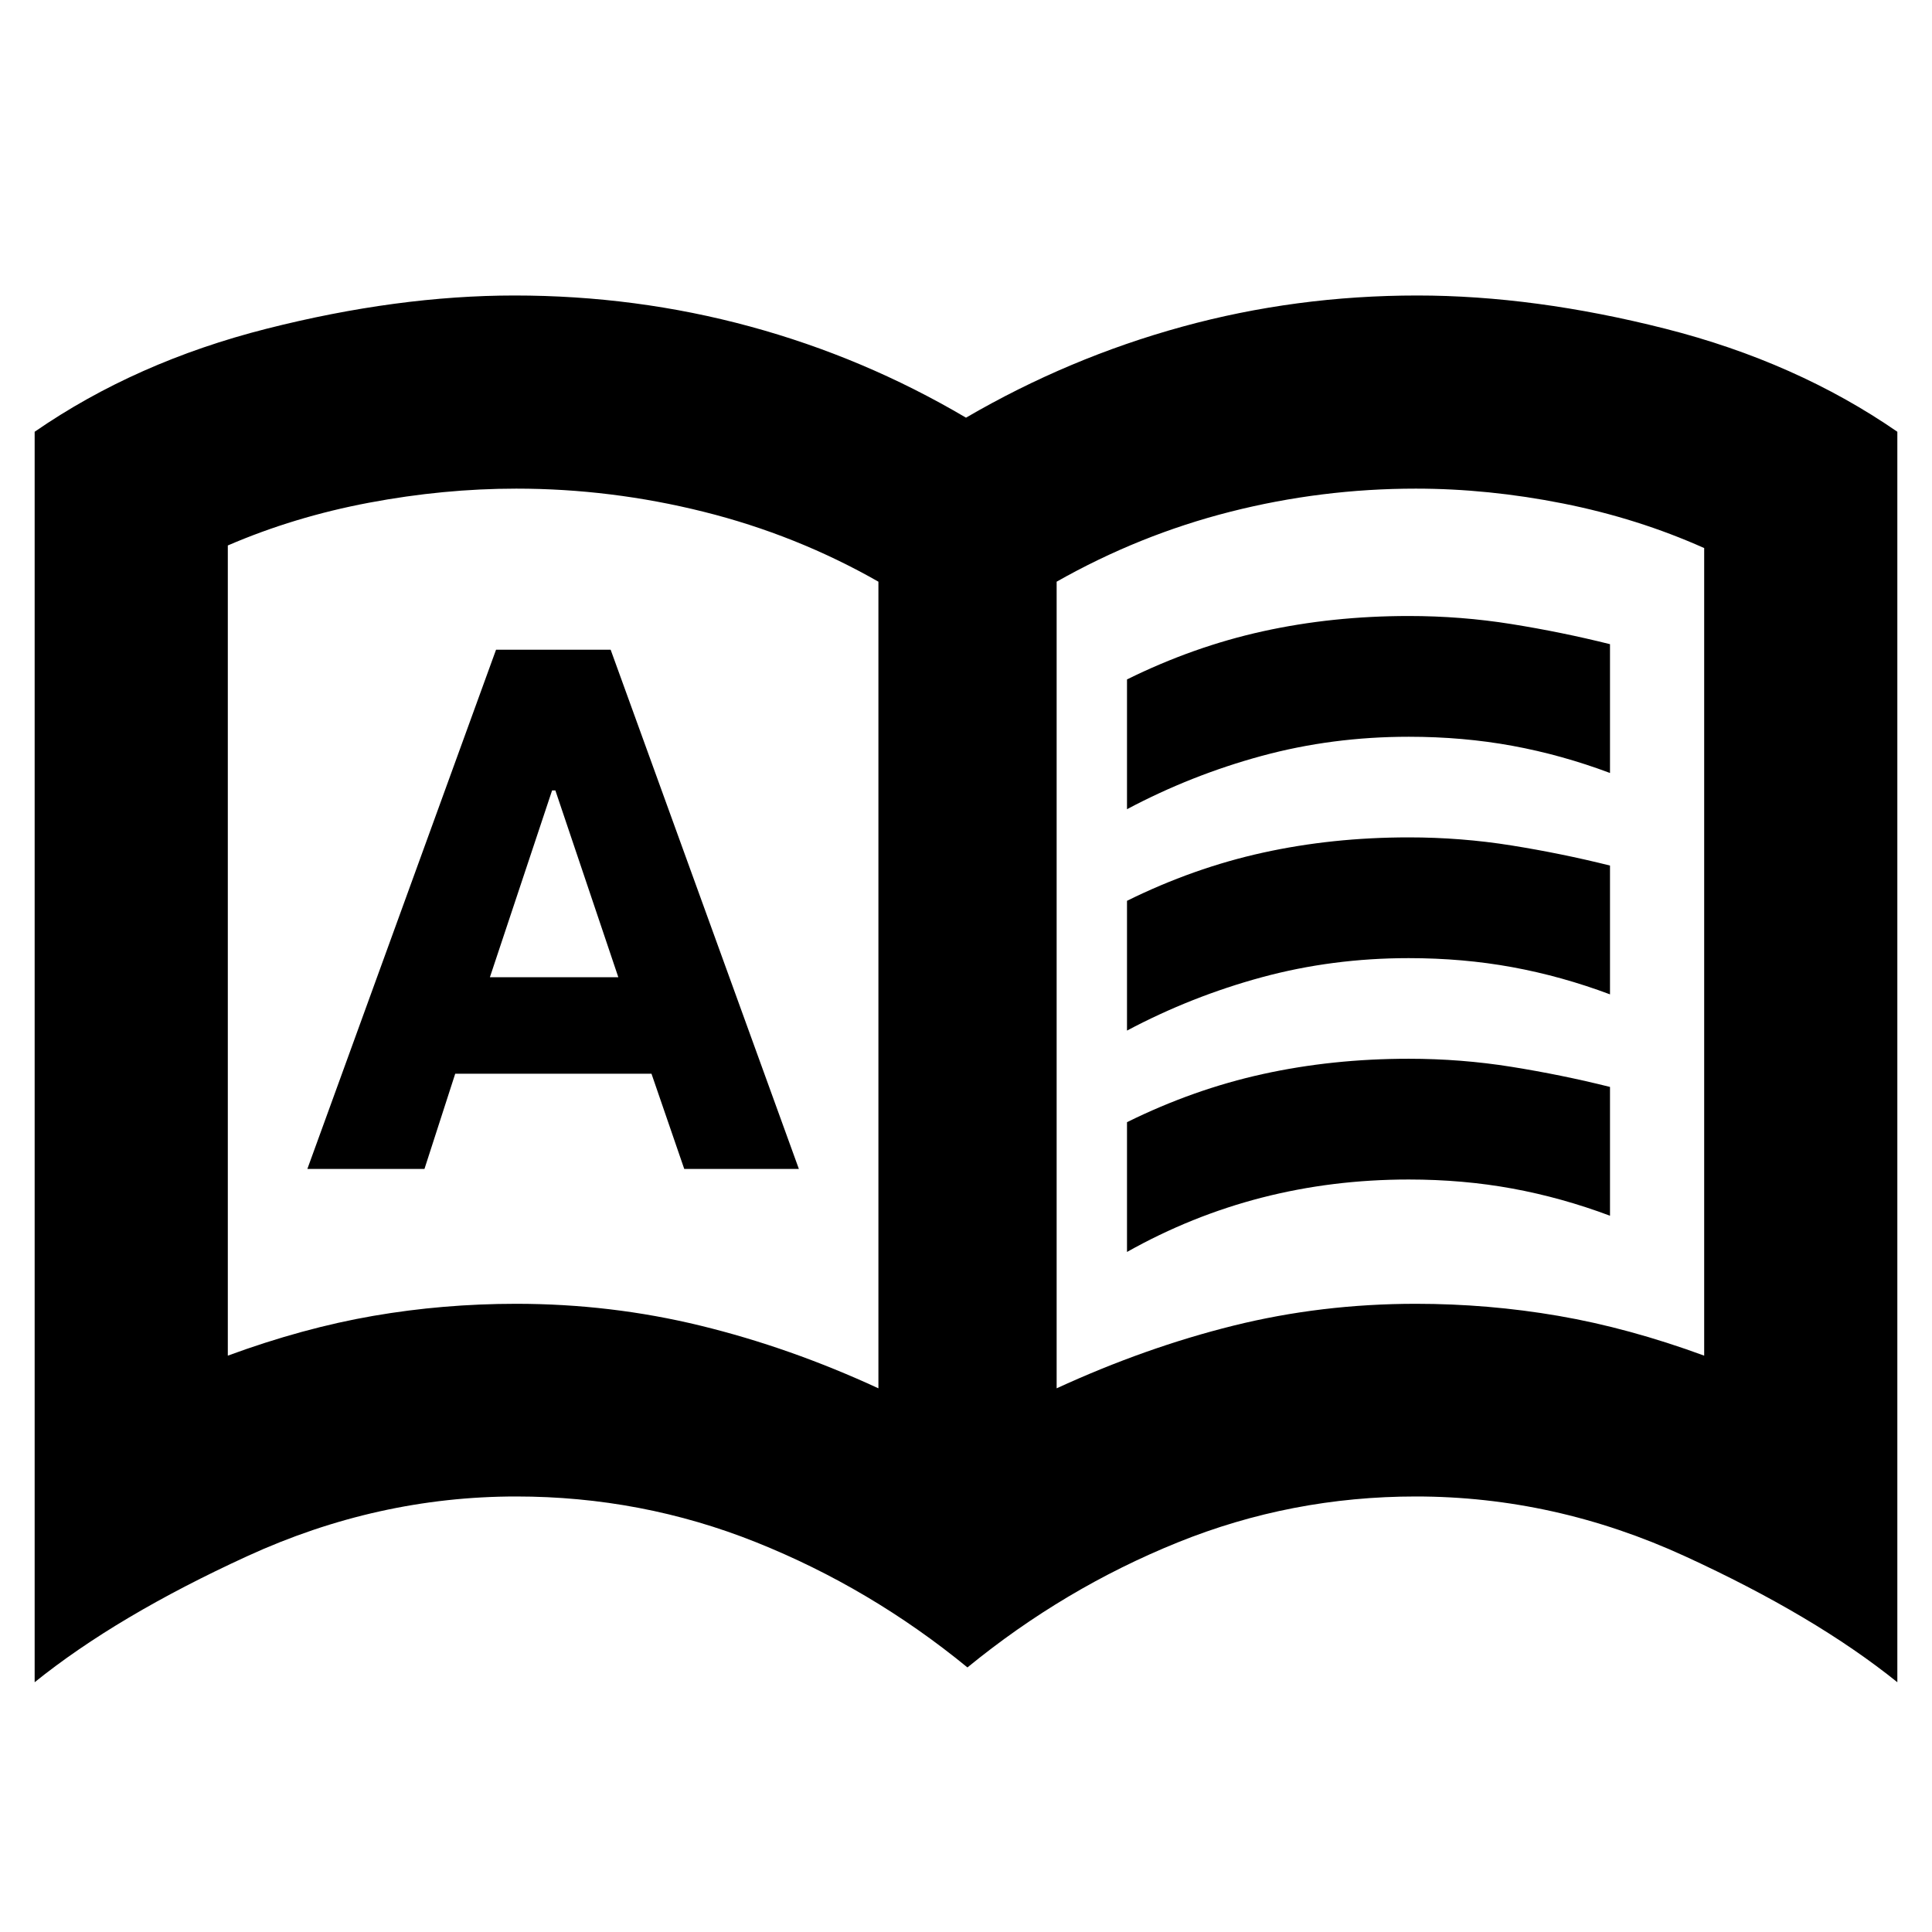 <svg xmlns="http://www.w3.org/2000/svg" height="24" viewBox="0 -960 960 960" width="24"><path d="M152.72-379.15h58.19l15.29-47.33h97.52L340-379.15h56.96l-93.53-258h-56.95l-93.76 258Zm90.71-95.28 30.9-92.81h1.63l31.28 92.81h-63.81Zm13.05 162.28q47.08 0 91.66 10.88t88.34 31.12v-400.81q-40.76-23.24-86.83-34.74-46.06-11.5-93.12-11.5-36.05 0-73.19 7t-70.14 21.24v402.57q37.52-13.76 72.27-19.76 34.75-6 71.01-6Zm268.56 42q44-20.24 87.74-31.12 43.74-10.88 90.74-10.88 36 0 70.88 6 34.88 6 72.4 19.76v-401.28q-33-14.76-70.14-22.15-37.14-7.38-73.14-7.38-47 0-92.24 11.5-45.24 11.5-86.24 34.74v400.81Zm-44.32 138.69q-48.24-39.52-105.09-62.24-56.84-22.71-119.15-22.71-68.94 0-133.64 29.67-64.71 29.67-105.62 62.63v-621.35q50.24-34.71 115.31-51.21 65.08-16.5 123.11-16.5 60.36 0 116.98 15.38 56.62 15.38 107.38 45.33 51-29.71 107.46-45.21 56.46-15.5 116.78-15.5 58.15 0 123.23 16.5 65.07 16.5 115.31 51.21v621.35q-40.91-32.96-105.58-62.63-64.68-29.67-133.68-29.67-61.83 0-118.32 22.83-56.48 22.84-104.48 62.12ZM274.96-493.67ZM560-557.91v-64.48q33-16.32 67.5-23.92 34.5-7.6 72.5-7.6 26 0 51 4t49 10v64q-24-9-48.5-13.5t-51.5-4.5q-38 0-73 9.5t-67 26.5Zm0 220v-64.48q33-16.32 67.5-23.92 34.5-7.6 72.5-7.6 26 0 51 4t49 10v64q-24-9-48.5-13.5t-51.5-4.5q-38 0-73 9t-67 27Zm0-110v-64.48q33-16.32 67.5-23.92 34.5-7.6 72.5-7.6 26 0 51 4t49 10v64q-24-9-48.5-13.5t-51.5-4.5q-38 0-73 9.5t-67 26.5Z"/></svg>